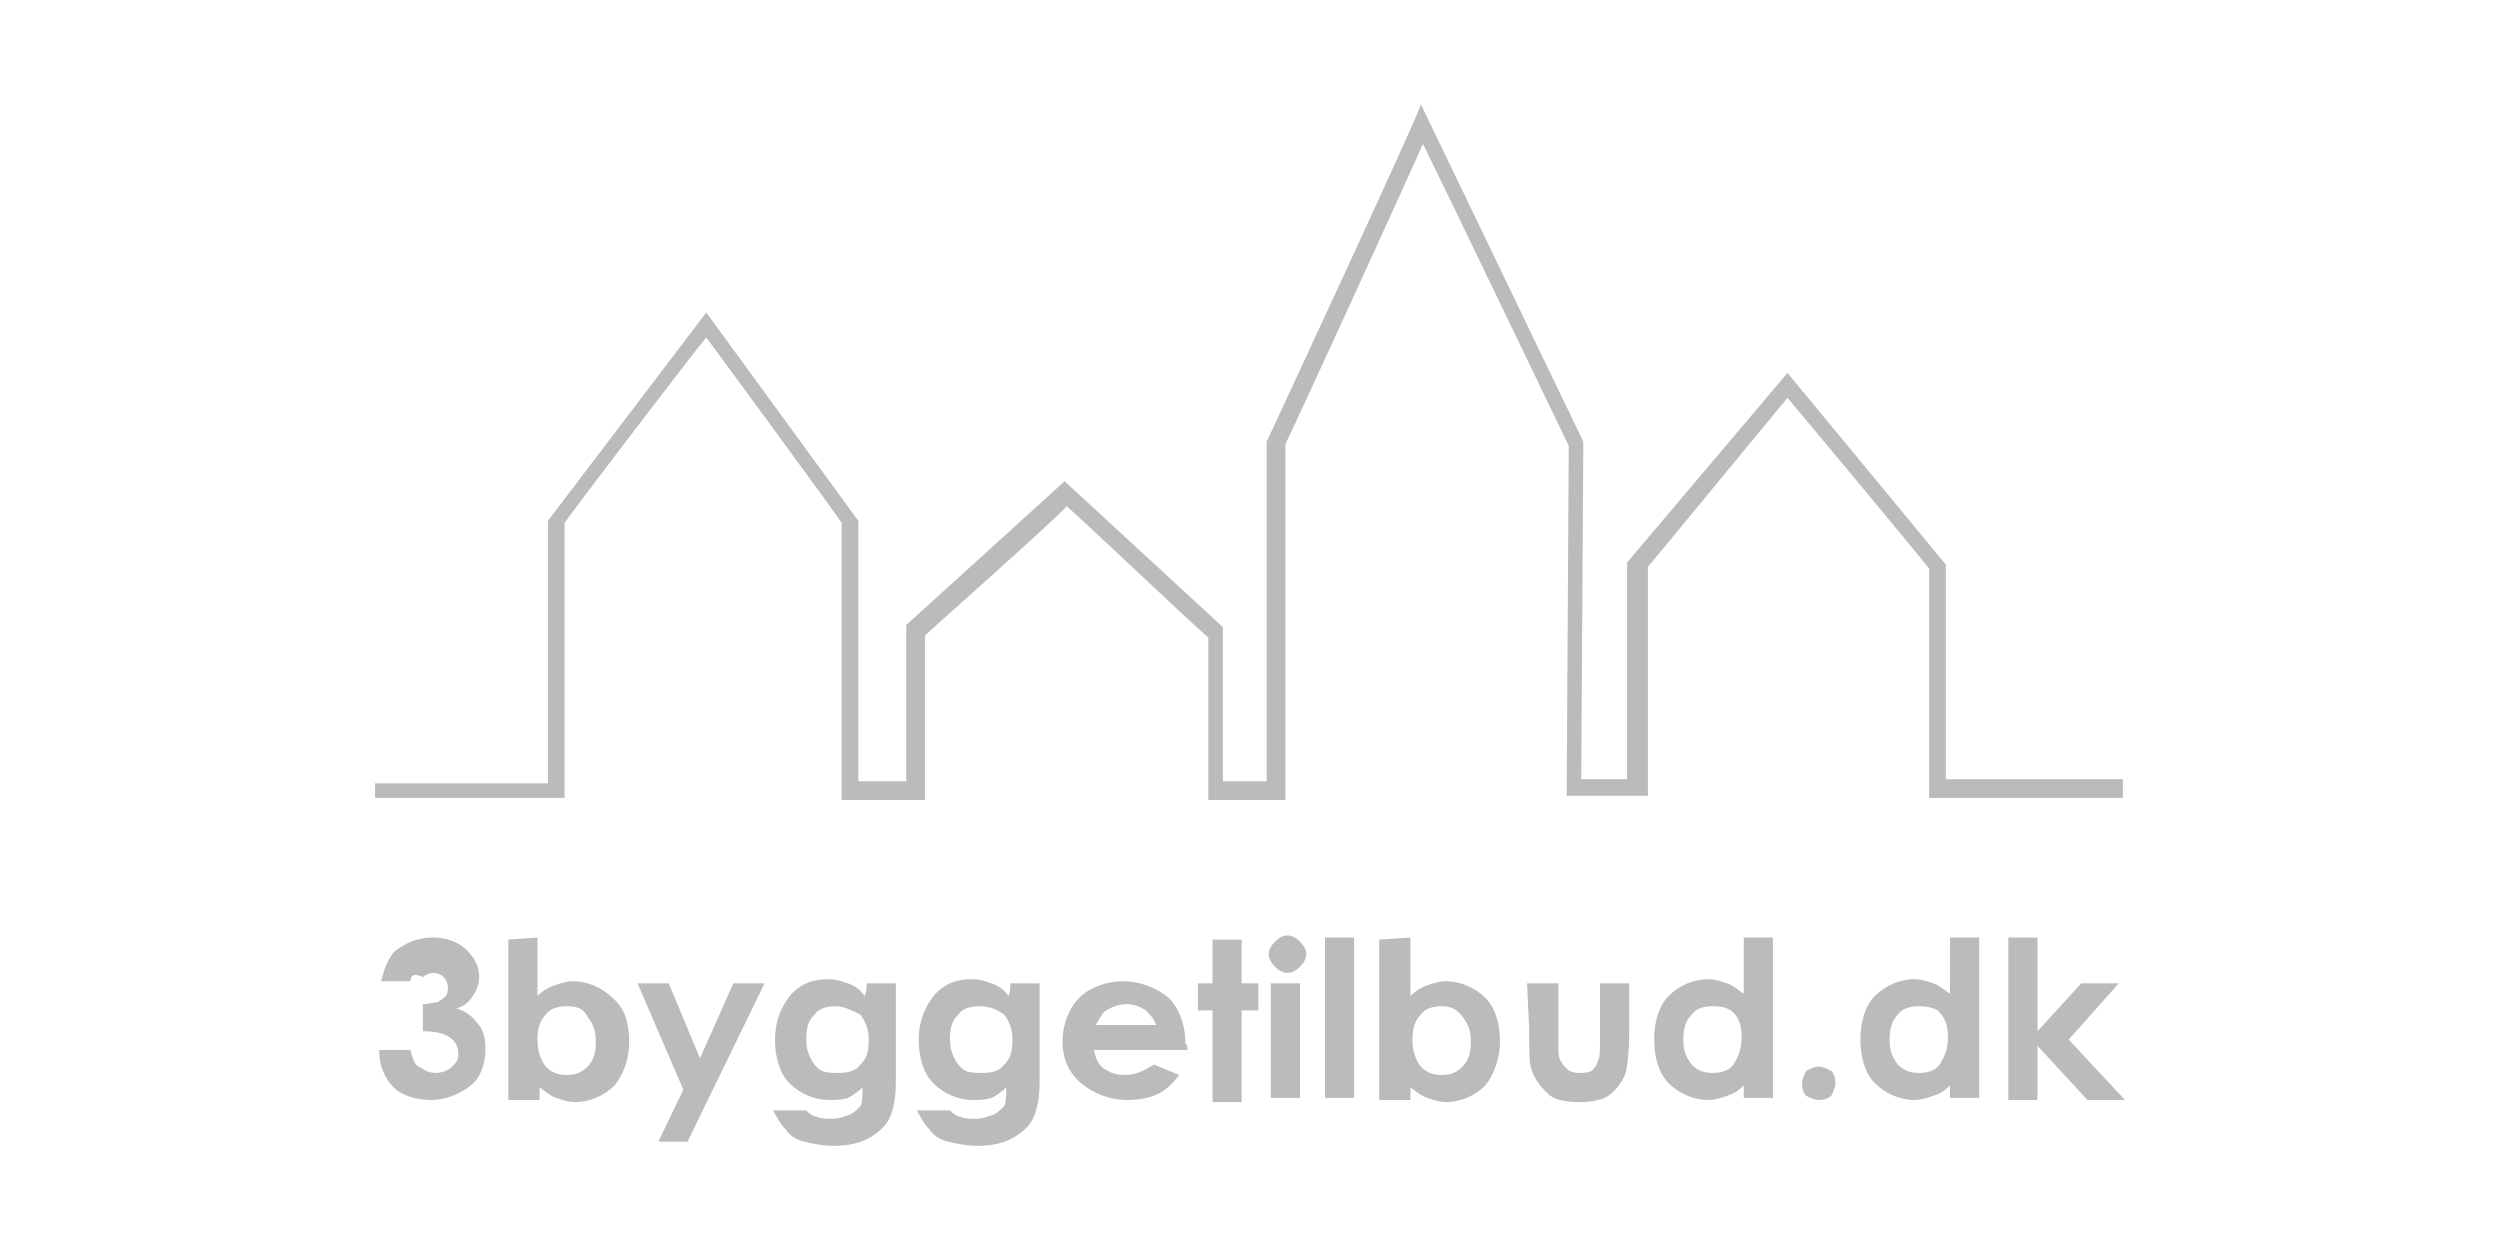 <?xml version="1.0" encoding="utf-8"?>
<!-- Generator: Adobe Illustrator 19.1.0, SVG Export Plug-In . SVG Version: 6.00 Build 0)  -->
<!DOCTYPE svg PUBLIC "-//W3C//DTD SVG 1.1//EN" "http://www.w3.org/Graphics/SVG/1.1/DTD/svg11.dtd">
<svg version="1.1" id="Layer_1" xmlns="http://www.w3.org/2000/svg" xmlns:xlink="http://www.w3.org/1999/xlink" x="0px" y="0px"
	 viewBox="-23 -36 120 60" style="enable-background:new -23 -36 120 60;" xml:space="preserve">
<style type="text/css">
	.st0{fill:#BBBBBB;}
</style>
<path class="st0" d="M37.8-14.8V1.5h-2.1v-7.4l-7.6-7L20.5-6v7.5h-2.3V-11L10.9-21l-7.6,10V1.6H-5v0.7h9.1v-13.2
	c0.1-0.2,6.2-8.2,6.8-8.9c0.6,0.8,6.4,8.7,6.5,8.9V2.4h4v-7.9c0.2-0.2,6.3-5.6,6.8-6.2c0.5,0.4,6.5,6.1,6.8,6.3v7.8h3.7v-17.1
	c0.1-0.1,6-13,6.6-14.4c0.7,1.4,6.9,14.3,7,14.5c0,0.2-0.1,16.8-0.1,16.8h3.9v-11c0.2-0.2,6.1-7.4,6.7-8.1c0.6,0.7,6.6,7.9,6.8,8.2
	V2.3h9.3V1.4h-8.5V-8.9l-7.6-9.2L55.1-9V1.4h-2.2c0-0.7,0.1-16.2,0.1-16.2L45.2-31C45.3-30.9,37.8-14.8,37.8-14.8z M-3.3,11.1h-1.4
	c0.1-0.5,0.3-1,0.6-1.4C-3.6,9.3-3,9-2.2,9c0.6,0,1.2,0.2,1.6,0.6C-0.2,10,0,10.4,0,10.9c0,0.3-0.1,0.6-0.3,0.9
	c-0.2,0.3-0.4,0.5-0.8,0.6c0.4,0.1,0.8,0.4,1,0.7c0.3,0.3,0.4,0.7,0.4,1.3c0,0.6-0.2,1.3-0.7,1.7c-0.5,0.4-1.2,0.7-1.9,0.7
	s-1.4-0.2-1.8-0.6c-0.4-0.4-0.7-1-0.7-1.8h1.5c0.1,0.4,0.2,0.7,0.4,0.8c0.2,0.1,0.4,0.3,0.8,0.3c0.3,0,0.6-0.1,0.8-0.3
	S-1,14.9-1,14.6c0-0.3-0.1-0.6-0.4-0.8s-0.7-0.3-1.3-0.3v-1.3c0.3,0,0.6-0.1,0.7-0.1c0.2-0.1,0.3-0.2,0.4-0.3s0.1-0.3,0.1-0.4
	c0-0.2-0.1-0.4-0.2-0.5c-0.1-0.1-0.3-0.2-0.5-0.2s-0.4,0.1-0.5,0.2C-3.1,10.7-3.3,10.8-3.3,11.1z M2.8,9v2.8
	c0.2-0.2,0.5-0.4,0.8-0.5s0.6-0.2,0.9-0.2c0.7,0,1.4,0.3,1.9,0.8C7,12.4,7.2,13.1,7.2,14s-0.3,1.6-0.7,2.1c-0.5,0.5-1.2,0.8-1.9,0.8
	c-0.3,0-0.6-0.1-0.9-0.2s-0.5-0.3-0.8-0.5v0.6H1.4V9.1C1.4,9.1,2.8,9,2.8,9z M4.2,12.3c-0.4,0-0.8,0.1-1,0.4
	c-0.3,0.3-0.4,0.7-0.4,1.2s0.1,0.9,0.4,1.3c0.3,0.3,0.6,0.4,1,0.4s0.7-0.1,1-0.4c0.3-0.3,0.4-0.7,0.4-1.2c0-0.5-0.1-0.8-0.4-1.2
	C5,12.4,4.7,12.3,4.2,12.3z M7.6,11.2h1.5l1.5,3.6l1.6-3.6h1.5L10,18.8H8.6l1.2-2.5C9.8,16.3,7.6,11.2,7.6,11.2z M18.6,11.2H20V16
	c0,0.9-0.2,1.7-0.6,2.1C18.8,18.7,18.1,19,17,19c-0.5,0-1-0.1-1.4-0.2c-0.4-0.1-0.7-0.3-0.9-0.6c-0.3-0.3-0.4-0.6-0.6-0.9h1.6
	c0.1,0.1,0.3,0.3,0.5,0.3c0.2,0.1,0.4,0.1,0.7,0.1c0.4,0,0.6-0.1,0.9-0.2c0.2-0.1,0.4-0.3,0.5-0.4c0.1-0.2,0.1-0.5,0.1-0.9
	c-0.2,0.2-0.5,0.4-0.7,0.5c-0.3,0.1-0.6,0.1-0.9,0.1c-0.7,0-1.4-0.3-1.9-0.8c-0.5-0.5-0.7-1.3-0.7-2.1c0-0.9,0.3-1.6,0.8-2.2
	c0.5-0.5,1-0.7,1.8-0.7c0.3,0,0.6,0.1,0.9,0.2c0.3,0.1,0.6,0.3,0.8,0.6C18.6,11.7,18.6,11.2,18.6,11.2z M17.1,12.3
	c-0.4,0-0.8,0.1-1,0.4c-0.3,0.3-0.4,0.6-0.4,1.2c0,0.4,0.1,0.8,0.4,1.2s0.6,0.4,1.2,0.4c0.4,0,0.8-0.1,1-0.4
	c0.3-0.3,0.4-0.6,0.4-1.2c0-0.4-0.1-0.8-0.4-1.2C17.9,12.5,17.5,12.3,17.1,12.3z M25.5,11.2h1.4V16c0,0.9-0.2,1.7-0.6,2.1
	C25.7,18.7,25,19,23.9,19c-0.5,0-1-0.1-1.4-0.2c-0.4-0.1-0.7-0.3-0.9-0.6c-0.3-0.3-0.4-0.6-0.6-0.9h1.6c0.1,0.1,0.3,0.3,0.5,0.3
	c0.2,0.1,0.4,0.1,0.7,0.1c0.4,0,0.6-0.1,0.9-0.2c0.2-0.1,0.4-0.3,0.5-0.4c0.1-0.2,0.1-0.5,0.1-0.9c-0.2,0.2-0.5,0.4-0.7,0.5
	c-0.3,0.1-0.6,0.1-0.9,0.1c-0.7,0-1.4-0.3-1.9-0.8c-0.5-0.5-0.7-1.3-0.7-2.1c0-0.9,0.3-1.6,0.8-2.2c0.5-0.5,1-0.7,1.8-0.7
	c0.3,0,0.6,0.1,0.9,0.2c0.3,0.1,0.6,0.3,0.8,0.6C25.5,11.7,25.5,11.2,25.5,11.2z M24,12.3c-0.4,0-0.8,0.1-1,0.4
	c-0.3,0.3-0.4,0.6-0.4,1.2c0,0.4,0.1,0.8,0.4,1.2s0.6,0.4,1.2,0.4c0.4,0,0.8-0.1,1-0.4c0.3-0.3,0.4-0.6,0.4-1.2
	c0-0.4-0.1-0.8-0.4-1.2C24.9,12.5,24.6,12.3,24,12.3z M34,14.4h-4.5c0.1,0.4,0.2,0.7,0.5,0.9s0.6,0.3,1,0.3c0.5,0,0.9-0.2,1.4-0.5
	l1.2,0.5c-0.3,0.4-0.6,0.7-1,0.9c-0.4,0.2-0.9,0.3-1.5,0.3c-0.8,0-1.6-0.3-2.2-0.8C28.3,15.5,28,14.8,28,14c0-0.8,0.3-1.6,0.8-2.1
	c0.5-0.5,1.3-0.8,2.1-0.8c0.8,0,1.6,0.3,2.2,0.8c0.5,0.5,0.8,1.3,0.8,2.2C34,14.1,34,14.4,34,14.4z M32.5,13.2
	c-0.1-0.3-0.3-0.5-0.5-0.7c-0.3-0.2-0.6-0.3-0.9-0.3s-0.7,0.1-1,0.3c-0.2,0.1-0.3,0.4-0.5,0.7H32.5z M35.2,9.1h1.4v2.1h0.8v1.3h-0.8
	v4.4h-1.4v-4.4h-0.7v-1.3h0.7V9.1z M38.8,8.9c0.2,0,0.4,0.1,0.6,0.3c0.2,0.2,0.3,0.4,0.3,0.6s-0.1,0.4-0.3,0.6
	c-0.2,0.2-0.4,0.3-0.6,0.3s-0.4-0.1-0.6-0.3c-0.2-0.2-0.3-0.4-0.3-0.6s0.1-0.4,0.3-0.6C38.4,9,38.6,8.9,38.8,8.9z M38,11.2h1.4v5.5
	H38V11.2z M40.6,9h1.4v7.7h-1.4C40.6,16.7,40.6,9,40.6,9z M44.7,9v2.8c0.2-0.2,0.5-0.4,0.8-0.5s0.6-0.2,0.9-0.2
	c0.7,0,1.4,0.3,1.9,0.8c0.5,0.5,0.7,1.3,0.7,2.1s-0.3,1.6-0.7,2.1c-0.5,0.5-1.2,0.8-1.9,0.8c-0.3,0-0.6-0.1-0.9-0.2
	c-0.3-0.1-0.5-0.3-0.8-0.5v0.6h-1.5V9.1C43.3,9.1,44.7,9,44.7,9z M46.2,12.3c-0.4,0-0.8,0.1-1,0.4c-0.3,0.3-0.4,0.7-0.4,1.2
	s0.1,0.9,0.4,1.3c0.3,0.3,0.6,0.4,1,0.4c0.4,0,0.7-0.1,1-0.4c0.3-0.3,0.4-0.7,0.4-1.2c0-0.5-0.1-0.8-0.4-1.2
	C46.9,12.4,46.6,12.3,46.2,12.3z M50.3,11.2h1.5v2.7c0,0.5,0,0.9,0.1,1c0.1,0.2,0.2,0.3,0.3,0.4c0.1,0.1,0.3,0.2,0.6,0.2
	c0.2,0,0.4,0,0.6-0.1c0.1-0.1,0.3-0.3,0.3-0.5c0.1-0.1,0.1-0.5,0.1-1v-2.7h1.4v2.4c0,0.9-0.1,1.7-0.2,2c-0.2,0.4-0.4,0.7-0.8,1
	c-0.3,0.2-0.8,0.3-1.4,0.3c-0.6,0-1.2-0.1-1.5-0.4c-0.3-0.3-0.6-0.6-0.8-1.2c-0.1-0.3-0.1-0.9-0.1-1.9L50.3,11.2L50.3,11.2z M60.7,9
	h1.4v7.7h-1.4v-0.6c-0.3,0.3-0.5,0.4-0.8,0.5s-0.6,0.2-0.9,0.2c-0.7,0-1.4-0.3-1.9-0.8c-0.5-0.5-0.7-1.3-0.7-2.1
	c0-0.8,0.2-1.6,0.7-2.1c0.5-0.5,1.2-0.8,1.9-0.8c0.3,0,0.6,0.1,0.9,0.2s0.5,0.3,0.8,0.5C60.7,11.7,60.7,9,60.7,9z M59.2,12.3
	c-0.4,0-0.8,0.1-1,0.4c-0.3,0.3-0.4,0.7-0.4,1.2s0.1,0.8,0.4,1.2c0.3,0.3,0.6,0.4,1,0.4c0.4,0,0.8-0.1,1-0.4
	c0.2-0.3,0.4-0.7,0.4-1.3c0-0.5-0.1-0.9-0.4-1.2C60,12.4,59.7,12.3,59.2,12.3z M64.3,15.2c0.2,0,0.4,0.1,0.6,0.2
	c0.1,0.1,0.2,0.3,0.2,0.6c0,0.2-0.1,0.4-0.2,0.6c-0.1,0.1-0.3,0.2-0.6,0.2c-0.2,0-0.4-0.1-0.6-0.2c-0.1-0.1-0.2-0.3-0.2-0.6
	c0-0.2,0.1-0.4,0.2-0.6C63.9,15.3,64.1,15.2,64.3,15.2z M70.6,9h1.4v7.7h-1.4v-0.6c-0.3,0.3-0.5,0.4-0.8,0.5s-0.6,0.2-0.9,0.2
	c-0.7,0-1.4-0.3-1.9-0.8c-0.5-0.5-0.7-1.3-0.7-2.1c0-0.8,0.2-1.6,0.7-2.1c0.5-0.5,1.2-0.8,1.9-0.8c0.3,0,0.6,0.1,0.9,0.2
	s0.5,0.3,0.8,0.5C70.6,11.7,70.6,9,70.6,9z M69.1,12.3c-0.4,0-0.8,0.1-1,0.4c-0.3,0.3-0.4,0.7-0.4,1.2s0.1,0.8,0.4,1.2
	c0.3,0.3,0.6,0.4,1,0.4s0.8-0.1,1-0.4c0.2-0.3,0.4-0.7,0.4-1.3c0-0.5-0.1-0.9-0.4-1.2C70,12.4,69.5,12.3,69.1,12.3z M73.4,9h1.4v4.5
	l2.1-2.3h1.8l-2.4,2.7l2.7,2.9h-1.8l-2.4-2.6v2.6h-1.4C73.4,16.8,73.4,9,73.4,9z"/>
</svg>
